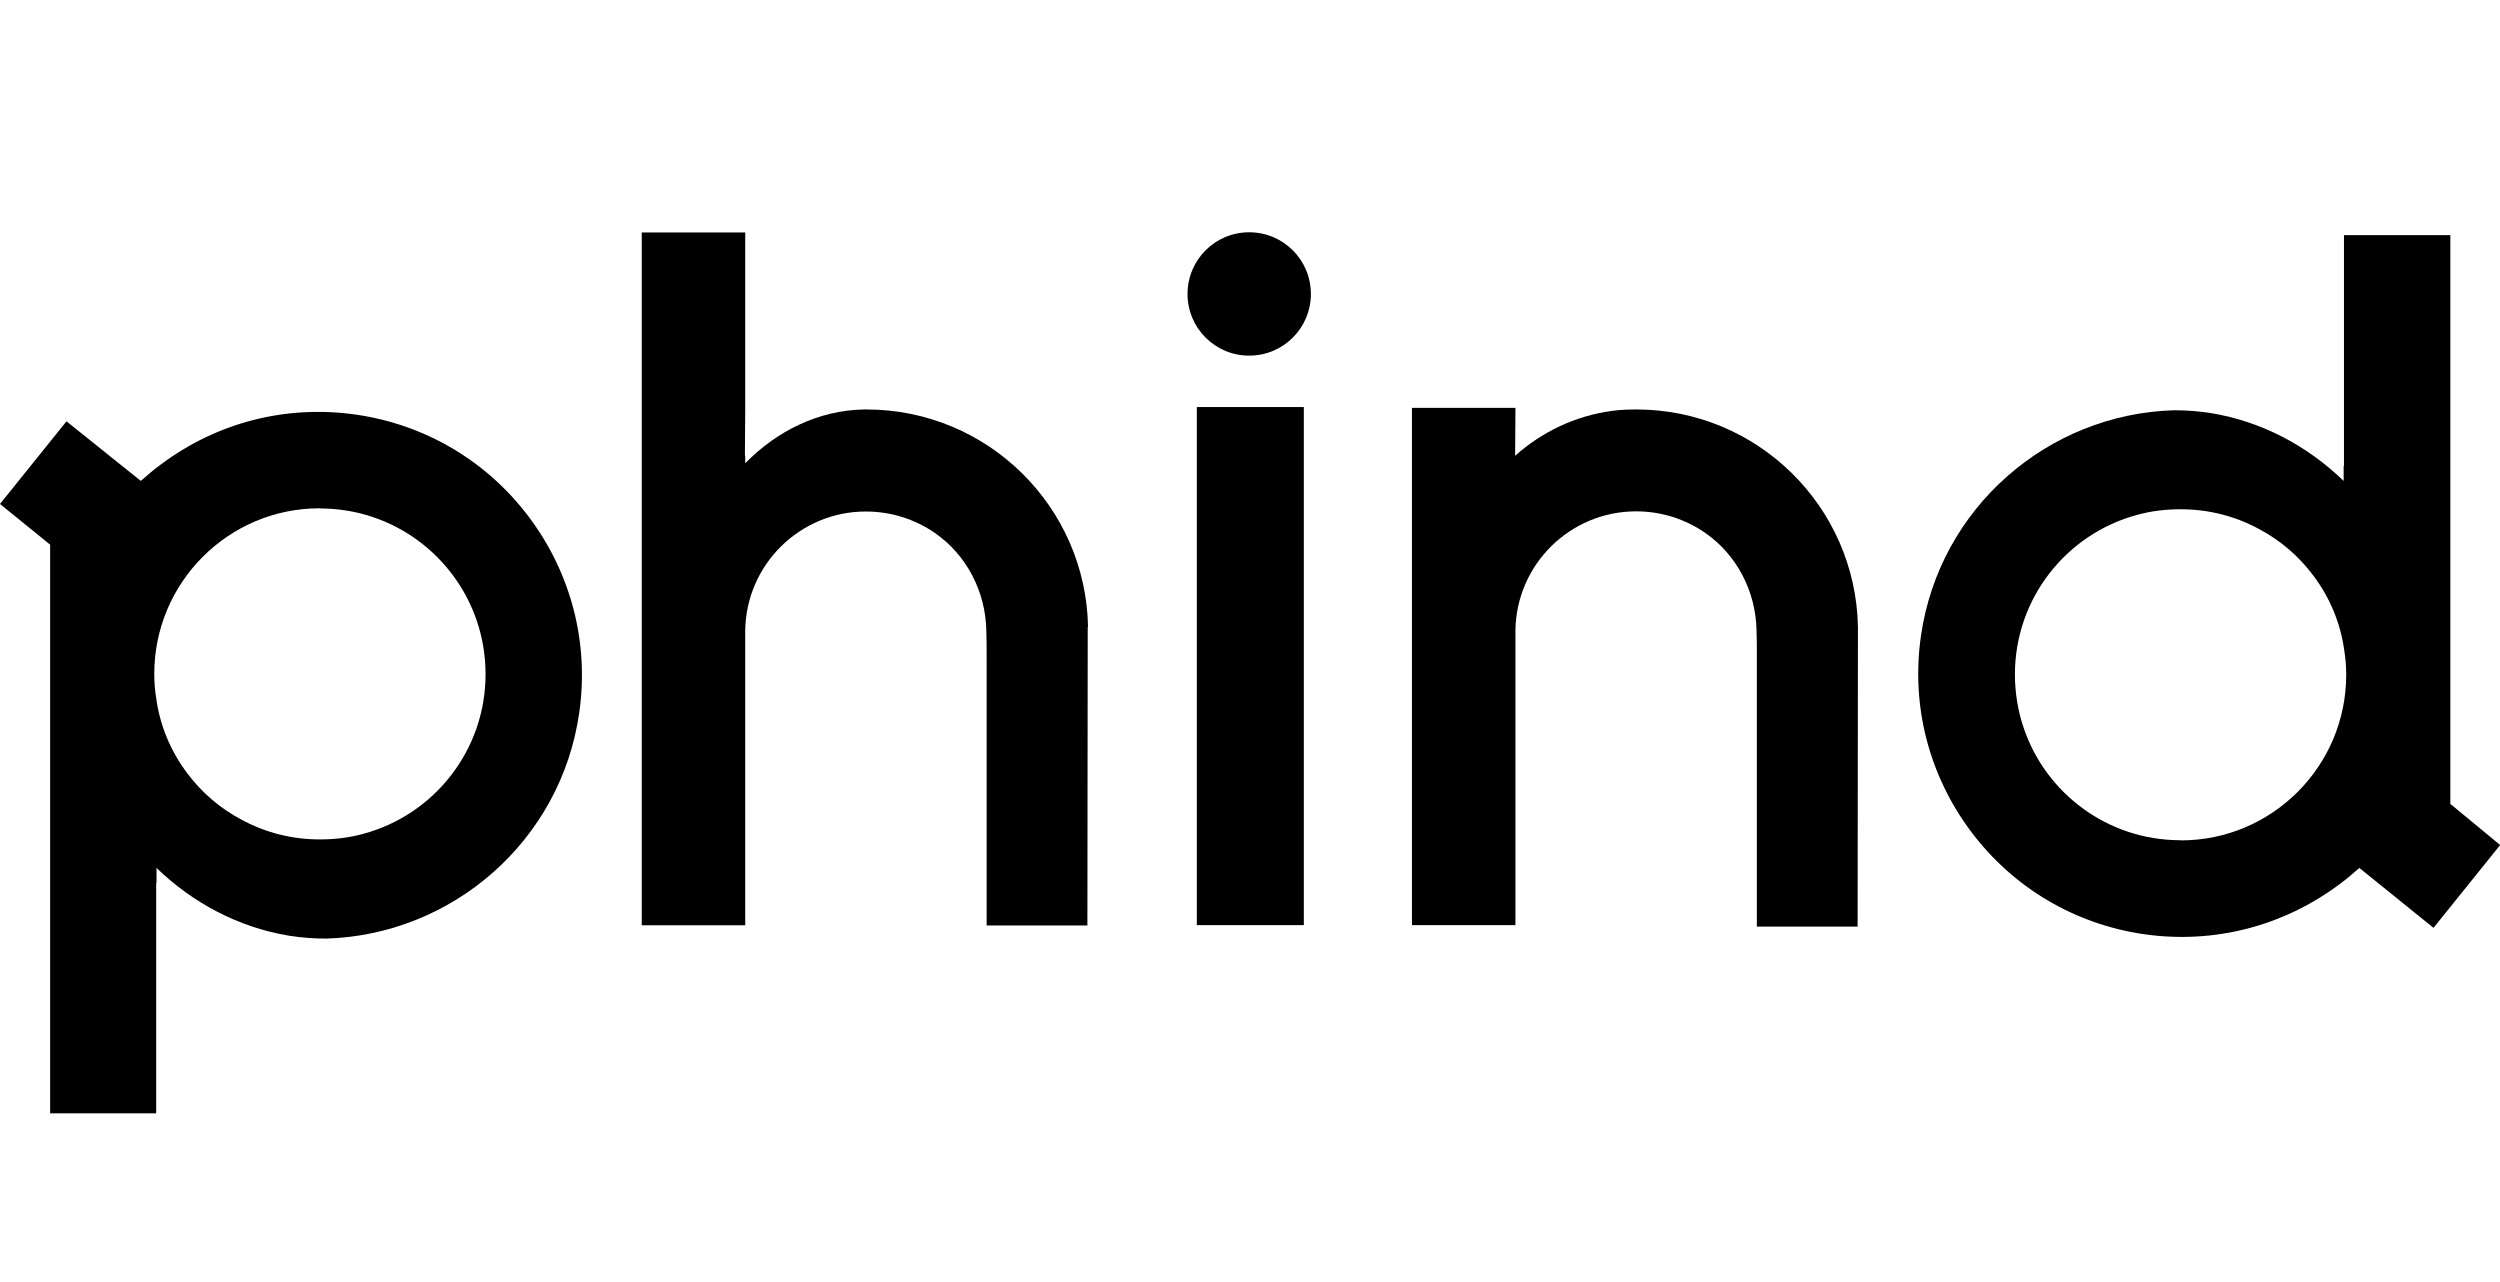 <?xml version="1.0" encoding="UTF-8"?><svg id="a" xmlns="http://www.w3.org/2000/svg" viewBox="0 0 156.06 80"><path d="m115.98,39.13c-.14-7.51-6.27-13.57-13.84-13.57-.51,0-1.01.02-1.52.09-2.3.31-4.38,1.32-6.04,2.8l.02-2.89h0v-.1h-6.46v32.29h6.46v-18.39c.05-4.12,3.41-7.44,7.53-7.44,1.59,0,3.08.49,4.31,1.34,1.99,1.38,3.16,3.66,3.21,6.08.02.44.02,1.01.02,1.75v16.75h6.29l.02-18.7h0Z" style="stroke-width:0px;"/><path d="m77.98,14.5c-2.13,0-3.85,1.72-3.85,3.85s1.72,3.85,3.85,3.85,3.85-1.72,3.85-3.85-1.72-3.85-3.85-3.85Z" style="stroke-width:0px;"/><path d="m67.92,39.13c-.14-7.51-6.27-13.57-13.84-13.57h-.13c-2.85.05-5.44,1.33-7.43,3.36v-.48s-.02,0-.02.02l.02-2.95h0v-11h-6.46v43.25h6.46v-18.39c.05-4.12,3.41-7.44,7.53-7.44,1.59,0,3.08.49,4.31,1.34,1.99,1.38,3.16,3.66,3.21,6.08.02.44.02,1.01.02,1.75v16.67h6.29l.02-18.62h0Z" style="stroke-width:0px;"/><path d="m152.96,50.2V14.68h-6.64v14.42s-.02,0-.02-.02v.71h0v.23c-2.27-2.19-5.11-3.71-8.27-4.23-.76-.12-1.53-.18-2.32-.18h0c-7.86.23-14.66,6.08-15.8,14.11-.62,4.34.5,8.68,3.13,12.19,2.63,3.51,6.49,5.79,10.82,6.41,4.34.62,8.68-.5,12.19-3.13.43-.31.83-.66,1.23-1.01l4.63,3.74,4.16-5.17-3.1-2.56v.02Zm-16.85,2.25c-4.55,0-8.42-2.94-9.79-7.03-.35-1.04-.54-2.15-.54-3.32,0-4.76,3.23-8.78,7.63-9.96.86-.24,1.78-.35,2.71-.35,1.78,0,3.43.44,4.89,1.23,1.32.7,2.47,1.67,3.39,2.9,1.05,1.39,1.71,3,1.94,4.69h0c.08.5.12.99.12,1.51,0,5.71-4.63,10.34-10.32,10.34h-.02Z" style="stroke-width:0px;"/><path d="m3.13,33.99v35.51h6.62v-14.4s.02,0,.02.02v-.71h0v-.23c2.27,2.19,5.12,3.71,8.27,4.23.76.12,1.53.18,2.32.18h0c7.86-.23,14.66-6.08,15.8-14.11.62-4.34-.5-8.68-3.13-12.19-2.63-3.51-6.49-5.79-10.82-6.41-4.35-.62-8.68.49-12.19,3.13-.43.31-.83.66-1.23,1.01l-4.64-3.72L0,31.46l3.13,2.54h0Zm16.85-2.25c4.55,0,8.41,2.94,9.79,7.03.35,1.04.54,2.15.54,3.32,0,4.76-3.23,8.78-7.63,9.96-.86.24-1.78.35-2.71.35-1.78,0-3.43-.44-4.89-1.23-1.32-.7-2.47-1.67-3.39-2.9-1.05-1.39-1.71-3-1.94-4.69h0c-.08-.5-.12-.99-.12-1.51,0-5.71,4.63-10.34,10.32-10.34h.02Z" style="stroke-width:0px;"/><polygon points="74.71 25.41 74.71 37.56 74.71 38.58 74.71 55.31 74.71 55.36 74.71 55.42 74.71 57.75 81.39 57.75 81.39 41.39 81.39 41.32 81.39 41.27 81.39 38.58 81.39 38.1 81.39 25.41 74.71 25.41" style="stroke-width:0px;"/></svg>